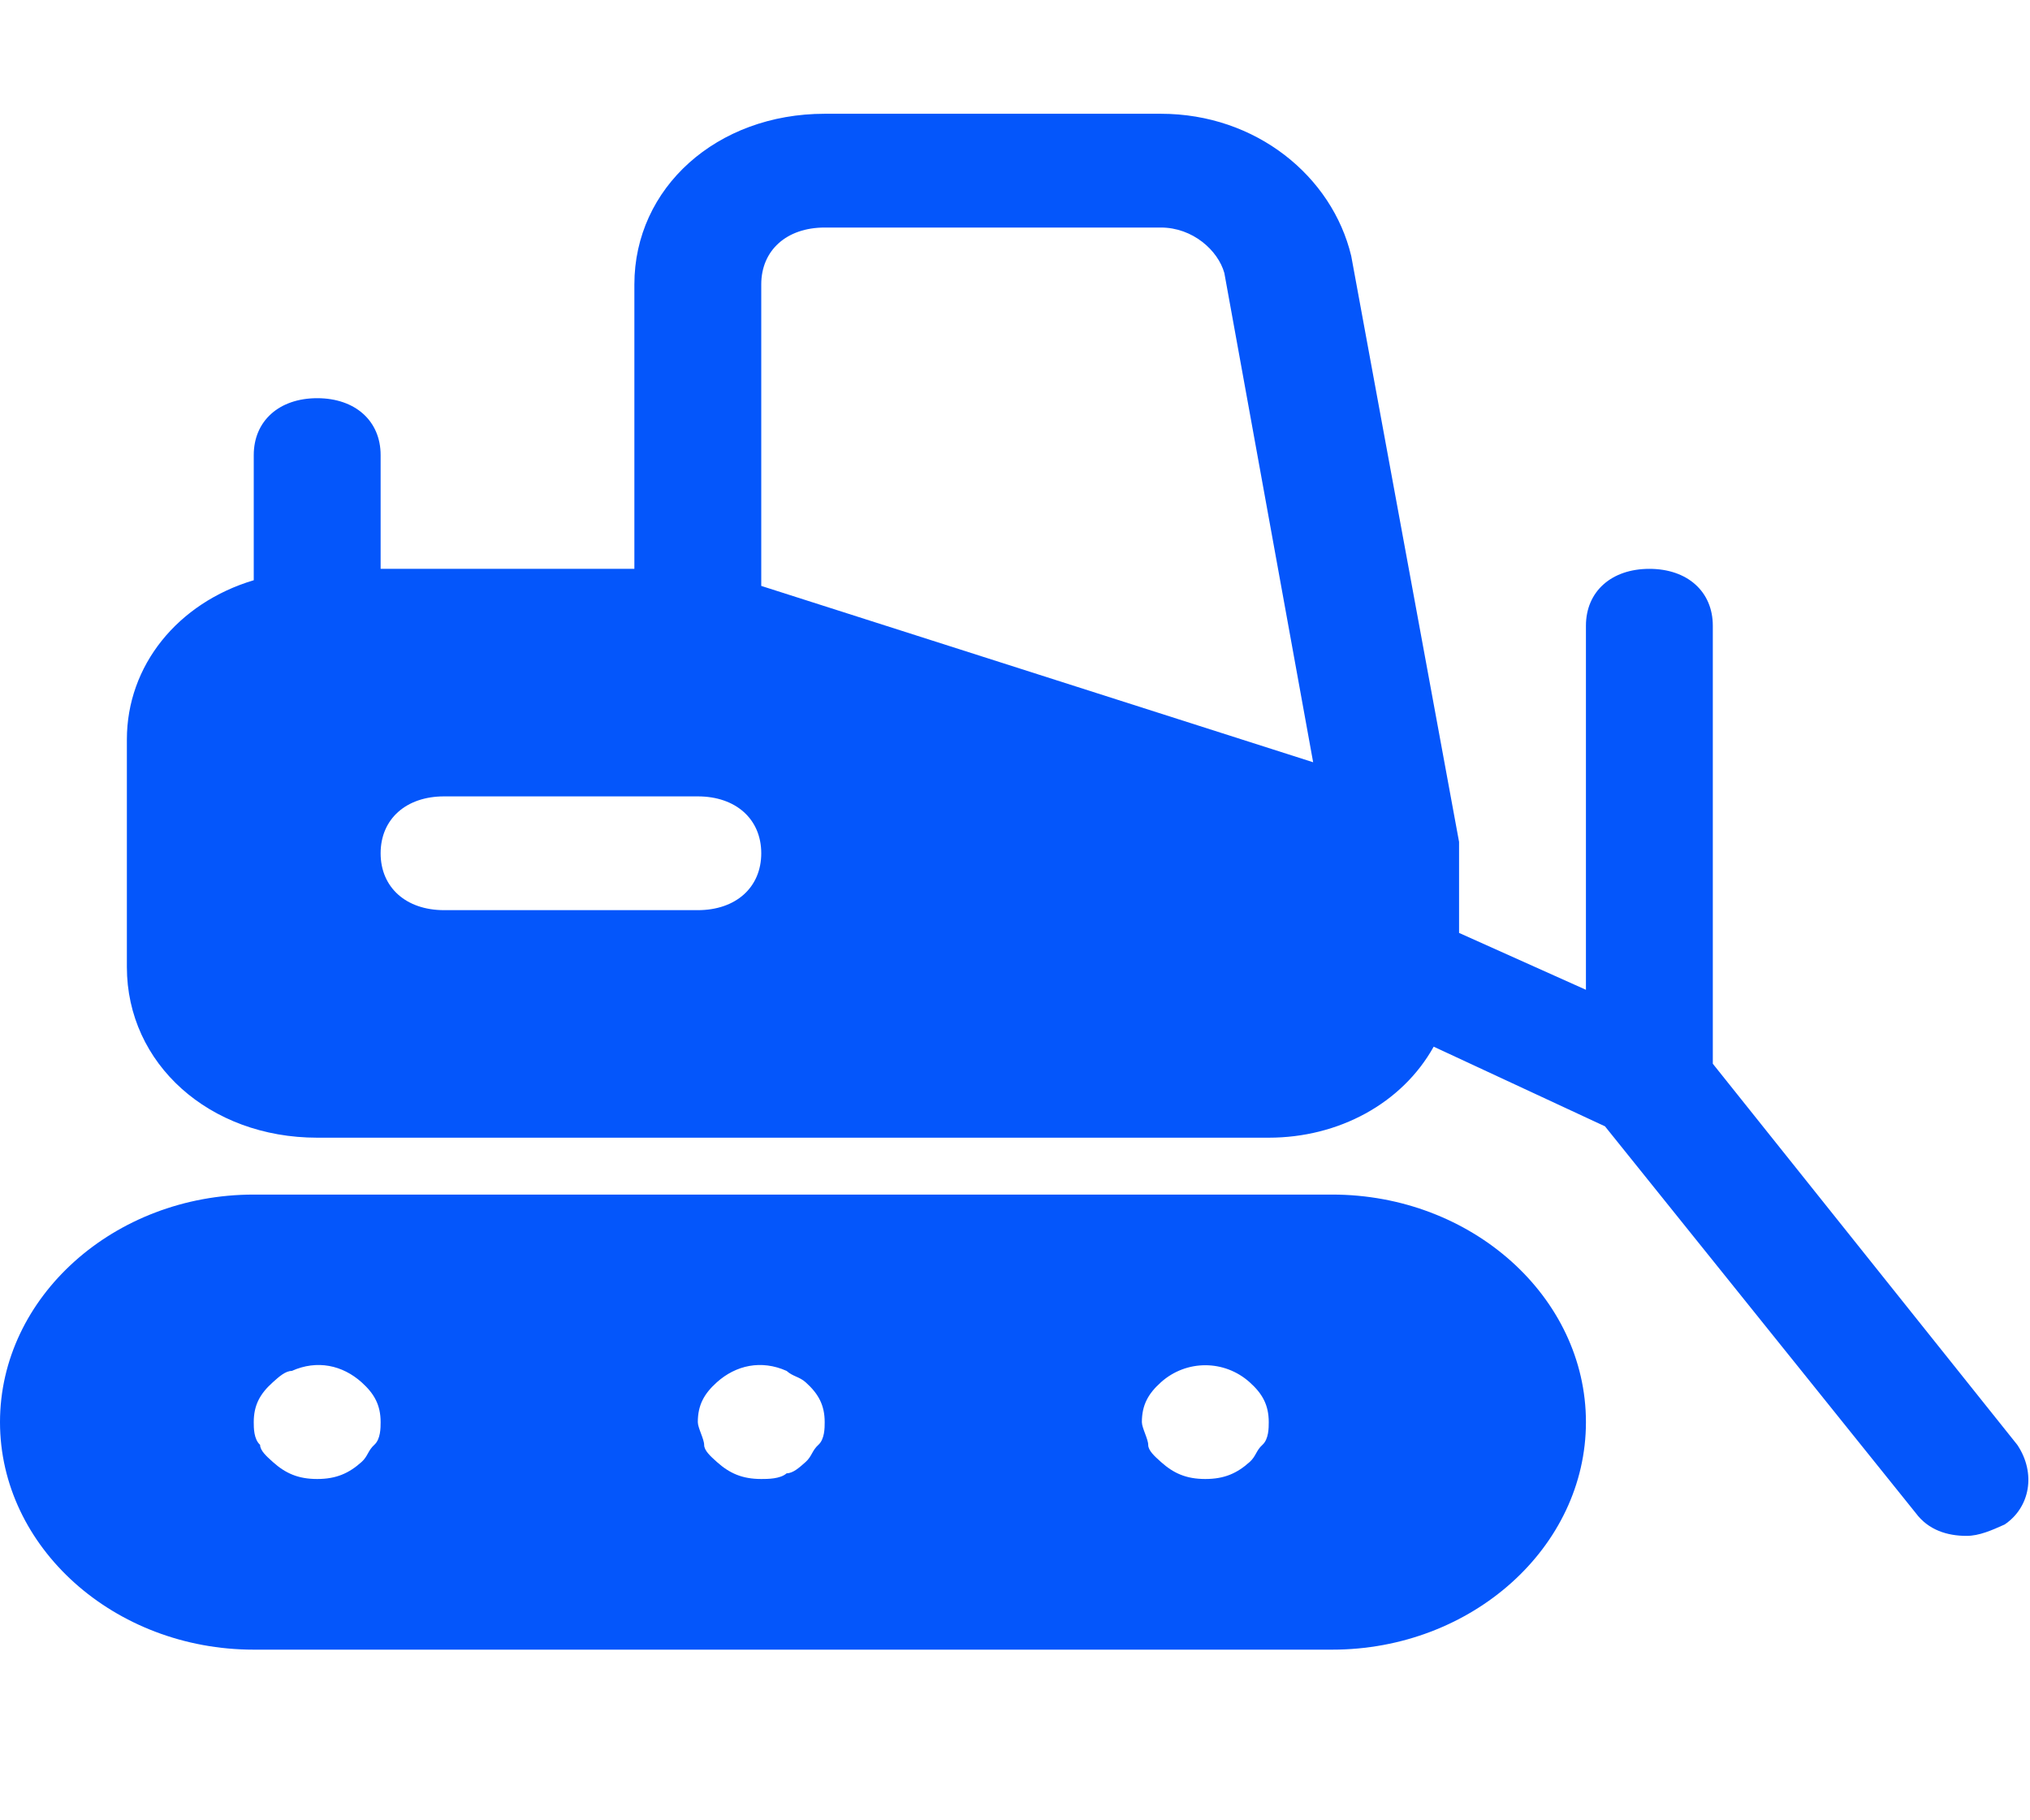<svg width="116" height="104" viewBox="0 0 116 104" fill="none" xmlns="http://www.w3.org/2000/svg">
<path d="M76.125 68.25H14.5C6.525 68.25 0 74.1 0 81.25C0 88.4 6.525 94.25 14.5 94.25H76.125C84.1 94.25 90.625 88.4 90.625 81.25C90.625 74.1 84.1 68.25 76.125 68.25ZM21.387 82.55C21.025 82.875 21.025 83.2 20.663 83.525C19.938 84.175 19.212 84.5 18.125 84.5C17.038 84.5 16.312 84.175 15.588 83.525C15.225 83.2 14.863 82.875 14.863 82.55C14.5 82.225 14.5 81.575 14.5 81.25C14.5 80.275 14.863 79.625 15.588 78.975C15.95 78.65 16.312 78.325 16.675 78.325C18.125 77.675 19.575 78 20.663 78.975C21.387 79.625 21.75 80.275 21.75 81.25C21.75 81.575 21.75 82.225 21.387 82.55ZM46.763 82.55C46.4 82.875 46.4 83.2 46.038 83.525C45.675 83.85 45.312 84.175 44.95 84.175C44.587 84.5 43.862 84.5 43.5 84.5C42.413 84.5 41.688 84.175 40.962 83.525C40.6 83.2 40.237 82.875 40.237 82.55C40.237 82.225 39.875 81.575 39.875 81.25C39.875 80.275 40.237 79.625 40.962 78.975C42.05 78 43.5 77.675 44.95 78.325C45.312 78.65 45.675 78.65 46.038 78.975C46.763 79.625 47.125 80.275 47.125 81.25C47.125 81.575 47.125 82.225 46.763 82.55ZM72.138 82.55C71.775 82.875 71.775 83.2 71.412 83.525C70.688 84.175 69.963 84.5 68.875 84.5C67.787 84.5 67.062 84.175 66.338 83.525C65.975 83.2 65.612 82.875 65.612 82.55C65.612 82.225 65.25 81.575 65.25 81.25C65.25 80.275 65.612 79.625 66.338 78.975C67.787 77.675 69.963 77.675 71.412 78.975C72.138 79.625 72.5 80.275 72.5 81.25C72.5 81.575 72.5 82.225 72.138 82.55Z" fill="#0456FB"/>
<path d="M115.275 82.55L97.875 60.775V35.75C97.875 33.8 96.425 32.5 94.25 32.5C92.075 32.5 90.625 33.8 90.625 35.75V56.55L83.375 53.3V48.75V48.425C83.375 48.425 83.375 48.425 83.375 48.1L77.213 14.625C76.125 10.075 71.775 6.5 66.338 6.5H47.125C40.962 6.5 36.25 10.725 36.25 16.25V32.5H21.75V26C21.75 24.05 20.3 22.75 18.125 22.75C15.95 22.75 14.5 24.05 14.5 26V33.15C10.15 34.45 7.25 38.025 7.25 42.25V55.25C7.25 60.775 11.963 65 18.125 65H72.5C76.487 65 80.112 63.05 81.925 59.8L91.713 64.35L109.475 86.45C110.2 87.425 111.287 87.75 112.375 87.75C113.1 87.75 113.825 87.425 114.55 87.1C116 86.125 116.362 84.175 115.275 82.55ZM39.875 52H25.375C23.2 52 21.75 50.7 21.75 48.75C21.75 46.8 23.2 45.5 25.375 45.5H39.875C42.05 45.5 43.5 46.8 43.5 48.75C43.5 50.7 42.05 52 39.875 52ZM43.5 33.475V16.25C43.5 14.3 44.95 13 47.125 13H66.338C68.15 13 69.6 14.3 69.963 15.6L75.037 43.55L43.5 33.475Z" fill="#0456FB"/>
</svg>
